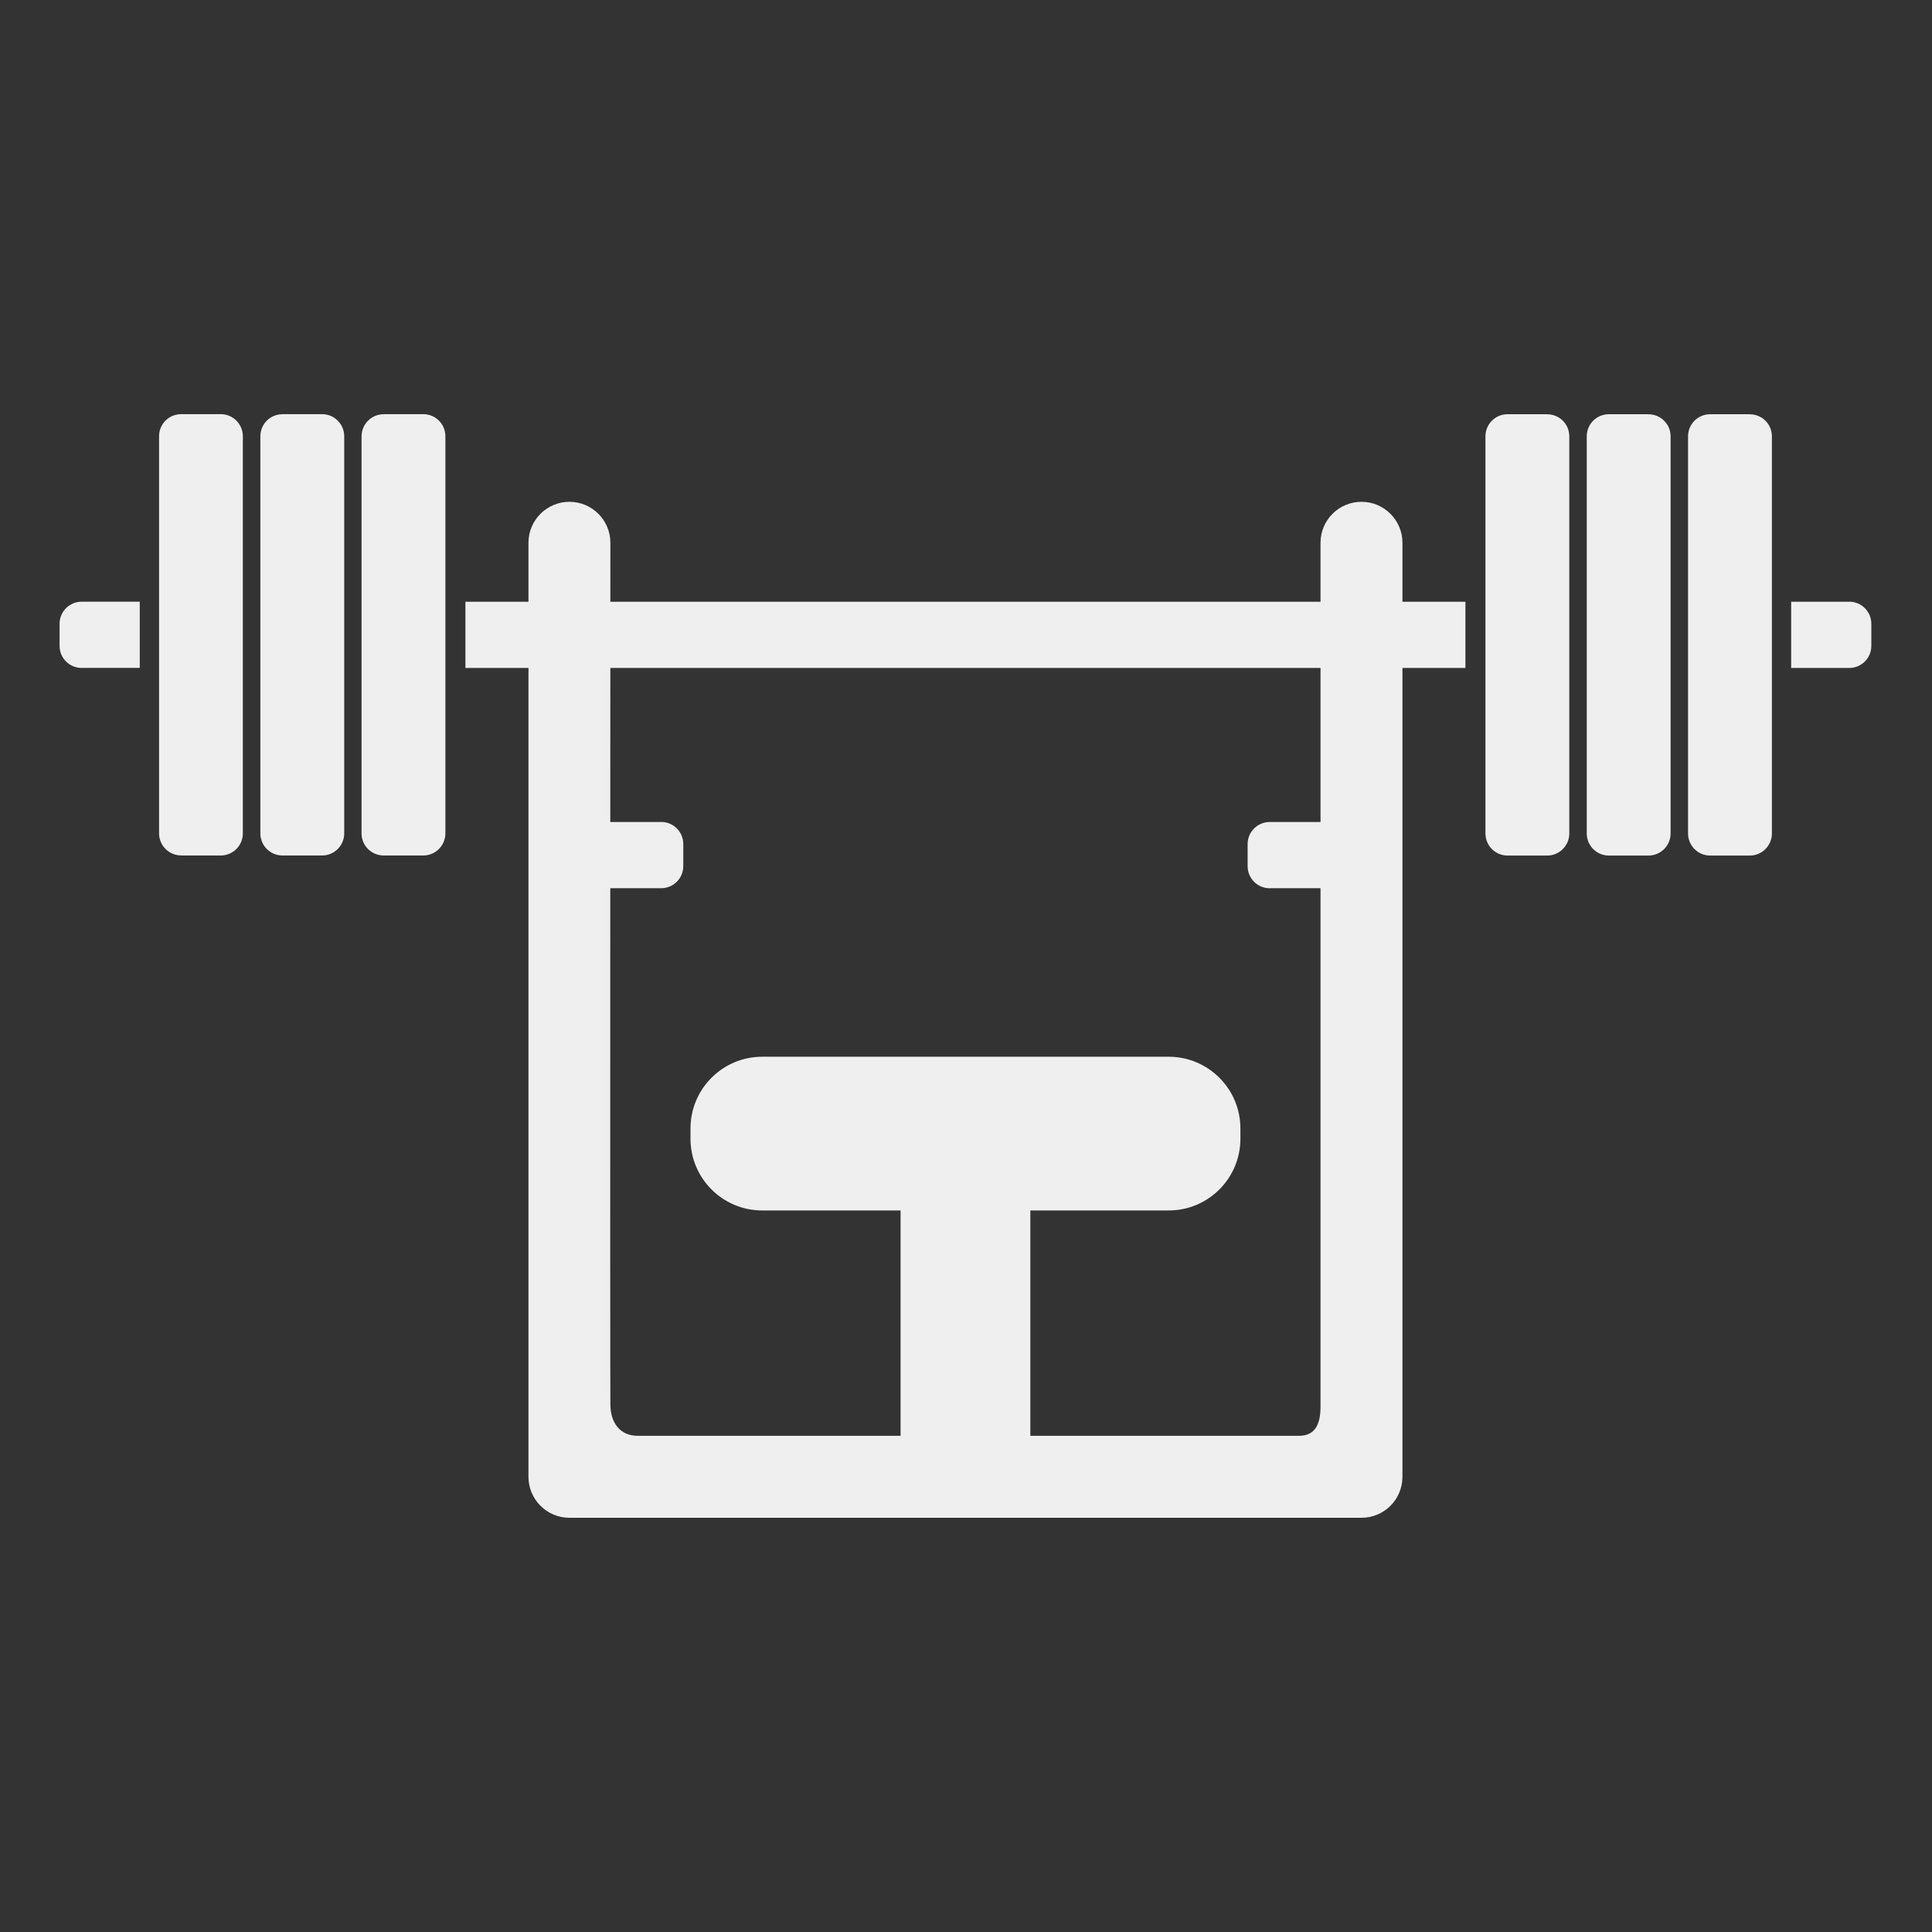 <?xml version="1.0" encoding="UTF-8"?>
<svg id="Camada_1" data-name="Camada 1" xmlns="http://www.w3.org/2000/svg" version="1.1" viewBox="0 0 300 300">
  <rect x="0" y="0" width="300" height="300" fill="#333333" stroke="none"/>
  <defs>
    <style>
      .cls-1 {
        fill: #efefef;
        stroke-width: 0px;
      }
    </style>
  </defs>
  <g>
    <g>
      <rect class="cls-1" x="72.27" y="93.44" width="155.28" height="10.28"/>
      <path class="cls-1" d="M287.15,93.44h-9.02v10.28h9.02c1.89,0,3.43-1.53,3.43-3.43v-3.43c0-1.89-1.53-3.43-3.43-3.43Z"/>
      <path class="cls-1" d="M240.25,64.32h-6.16c-1.89,0-3.43,1.53-3.43,3.43v61.67c0,1.89,1.53,3.43,3.43,3.43h6.16c1.89,0,3.43-1.54,3.43-3.43v-61.67c0-.64-.17-1.23-.47-1.74h0c-.6-1.01-1.7-1.68-2.95-1.68Z"/>
      <path class="cls-1" d="M255.98,64.32h-6.16c-1.89,0-3.43,1.53-3.43,3.43v61.67c0,1.89,1.53,3.43,3.43,3.43h6.16c1.89,0,3.43-1.54,3.43-3.43v-61.67c0-.64-.17-1.23-.47-1.74h0c-.6-1.01-1.7-1.68-2.95-1.68Z"/>
      <path class="cls-1" d="M271.71,64.32h-6.16c-1.89,0-3.43,1.53-3.43,3.43v61.67c0,1.89,1.53,3.43,3.43,3.43h6.16c1.89,0,3.43-1.54,3.43-3.43v-61.67c0-.64-.17-1.23-.47-1.74h0c-.6-1.01-1.7-1.68-2.95-1.68Z"/>
      <path class="cls-1" d="M12.68,103.71h9.02v-10.28h-9.02c-1.89,0-3.43,1.53-3.43,3.43v3.43c0,1.89,1.53,3.43,3.43,3.43Z"/>
      <path class="cls-1" d="M59.57,64.32c-1.26,0-2.36.68-2.95,1.68h0c-.3.51-.48,1.11-.48,1.74v61.67c0,1.89,1.53,3.43,3.43,3.43h6.16c1.89,0,3.43-1.54,3.43-3.43v-61.67c0-1.89-1.53-3.43-3.43-3.43h-6.16Z"/>
      <path class="cls-1" d="M43.85,64.32c-1.26,0-2.36.68-2.95,1.68h0c-.3.51-.47,1.11-.47,1.74v61.67c0,1.89,1.53,3.43,3.43,3.43h6.16c1.89,0,3.43-1.54,3.43-3.43v-61.67c0-1.89-1.53-3.43-3.43-3.43h-6.16Z"/>
      <path class="cls-1" d="M28.12,132.84h6.16c1.89,0,3.43-1.54,3.43-3.43v-61.67c0-1.89-1.53-3.43-3.43-3.43h-6.16c-1.26,0-2.36.68-2.95,1.68h0c-.3.51-.47,1.11-.47,1.74v61.67c0,1.89,1.53,3.43,3.43,3.43Z"/>
    </g>
    <path class="cls-1" d="M141.43,178.51h16.97c.88,0,1.59.71,1.59,1.59v45.5c0,.88-.71,1.59-1.59,1.59h-16.97c-.88,0-1.59-.71-1.59-1.59v-45.51c0-.88.71-1.59,1.59-1.59Z"/>
    <path class="cls-1" d="M118.36,164.09h63.11c6.15,0,11.14,4.99,11.14,11.14v1.59c0,6.15-4.99,11.14-11.14,11.14h-63.11c-6.15,0-11.14-4.99-11.14-11.14v-1.59c0-6.15,4.99-11.14,11.14-11.14Z"/>
    <path class="cls-1" d="M211.41,235.68h-122.99c-3.51,0-6.36-2.85-6.36-6.36V84.28c0-3.51,2.85-6.36,6.36-6.36s6.36,2.85,6.36,6.36c0,0-.06,131.25,0,133.93.06,2.68,1.45,4.74,4.24,4.74h102.71c2.58,0,3.32-1.95,3.32-4.54V84.28c0-3.51,2.85-6.36,6.36-6.36s6.36,2.85,6.36,6.36v145.04c0,3.51-2.85,6.36-6.36,6.36Z"/>
    <g>
      <path class="cls-1" d="M102.67,127.64h-9.02v10.28h9.02c1.89,0,3.43-1.53,3.43-3.43v-3.43c0-1.89-1.53-3.43-3.43-3.43Z"/>
      <path class="cls-1" d="M197.16,137.92h9.02v-10.28h-9.02c-1.89,0-3.43,1.53-3.43,3.43v3.43c0,1.89,1.53,3.43,3.43,3.43Z"/>
    </g>
  </g>
  <path class="cls-1" d="M502.96,64.32c-24.76,0-43.83,17.39-49.24,37.02-5.4-19.64-24.47-37.02-49.23-37.02-30.02,0-54.44,29.39-54.44,61.41,0,52.36,52.36,94.61,103.67,109.96,51.31-15.35,103.67-57.6,103.67-109.96,0-32.03-24.42-61.41-54.44-61.41ZM536.19,147.19h-48.64c-1.97,0-3.69-1.31-4.21-3.21l-4.36-16.02-15.93,63.7c-.48,1.9-2.19,3.24-4.15,3.24h-.07c-1.95,0-3.68-1.32-4.2-3.2l-15.71-56.89-11.41,42.27c-.51,1.87-2.22,3.23-4.07,3.23h-.19c-2.07-.05-3.78-1.46-4.21-3.43l-6.55-29.68h-41.24c-.89,0-1.65-.64-1.8-1.52l-.99-5.86c-.12-.7.42-1.34,1.13-1.34h46.4c2.03,0,3.82,1.44,4.26,3.42l3.34,15.87,11.07-40.65c.51-1.89,2.24-3.22,4.2-3.22,1.97,0,3.69,1.32,4.22,3.2l15.55,56.31,15.95-63.75c.48-1.92,2.2-3.28,4.18-3.3,1.99,0,3.73,1.32,4.25,3.21l7.88,28.91h46.96c.71,0,1.25.63,1.13,1.33l-.99,5.86c-.15.88-.91,1.52-1.8,1.52Z"/>
  <g>
    <path class="cls-1" d="M-33.56,177.27c-4.59-.07-9.19-.13-13.78-.2-.09-9.11-.75-13.38-1.02-14.76-.07-.36-.15-.92-.21-1.1-.37-1.11-1.84-1.95-3.61-1.98-.94-.07-1.87-.14-2.81-.2-.87-.01-1.5.19-1.95.52-.2-2.53-.4-4.49-.56-5.83-.04-.34-.3-2.59-.33-2.79-.28-1.75-1.88-3.04-3.64-3.13-1.77-.08-4.48-.22-4.48-.22-1.6-.02-2.96.97-3.51,2.36-.52-1.41-1.86-2.43-3.46-2.44-1.49-.02-2.99-.03-4.48-.05-2.06-.02-3.75,1.62-3.77,3.67,0,0-1.04,10.03-1.34,27-8.67-.09-17.18-.17-25.66-.23,1.44-9.88,4.29-40.89-12.65-61.82-6.93-8.57-16.17-14.32-27.58-17.23-.11.21-.21.42-.32.62-.74,1.32-1.57,2.59-2.49,3.78-4.47,5.77-10.48,9.1-16.89,9.37-.1,0-.21,0-.31.01h-.07s-.08,0-.08,0c0,0-.84-.01-.99-.02-6.39-.3-12.37-3.64-16.82-9.41-.86-1.12-1.64-2.3-2.34-3.53-9.46,2.95-17.51,8.03-24.03,15.23-19.2,21.19-18.57,53.84-17.97,63.01-8.22.06-16.48.14-24.88.23-.3-16.97-1.34-27-1.34-27-.02-2.05-1.71-3.69-3.77-3.67-1.49.02-2.99.03-4.48.05-1.6.02-2.94,1.04-3.46,2.44-.55-1.4-1.91-2.38-3.51-2.36,0,0-2.72.14-4.48.22-1.77.09-3.36,1.37-3.64,3.13-.03.21-.29,2.46-.33,2.79-.16,1.34-.37,3.3-.56,5.83-.45-.33-1.08-.53-1.95-.52-.94.07-1.87.14-2.81.2-1.77.02-3.23.87-3.61,1.97-.06.19-.13.73-.21,1.1-.27,1.38-.94,5.64-1.02,14.76-4.59.07-9.19.13-13.78.2-.45.01-.82.27-.99.66-.06.13-.45,1.26-.4,4.79.06,3.53.5,4.7.58,4.84.19.34.55.57.97.57,4.59-.07,9.18-.13,13.77-.2.31,8.18.97,12.44,1.32,14.21.14.72.27,1.41.34,1.58.39,1.11,1.88,1.92,3.65,1.89.93.04,1.87.09,2.8.13.87-.01,1.49-.23,1.93-.57.12,1.11.23,2.12.34,3.01.21,1.69.74,5.46.79,5.69.36,1.7,1.79,2.84,3.67,2.94,1.88.1,4.45.12,4.45.12,1.59-.02,2.92-1.04,3.43-2.45.55,1.4,1.9,2.38,3.49,2.36,1.48-.02,2.97-.03,4.45-.05,2.05-.02,3.69-1.7,3.67-3.75,0,0,.83-10.06.79-27.04,9.54-.1,18.89-.18,28.22-.25,1.49,1.05,3.34,1.59,5.28,1.37,1.38-.15,2.64-.67,3.69-1.43,2.64-.02,5.29-.03,7.95-.04-.5,1.5-.95,3.02-1.35,4.54-2.88,10.94-3.07,20.1-3.91,30.56-.54,6.74.96,20.21,7.1,20.21s7.97-4.24,8.7-8.28c1.19-6.63.76-14.19,4.22-25.33,2.37-7.63,6.33-15.5,10.87-21.78,4.55,0,9.16-.01,13.85-.01,6.27,0,12.4,0,18.46.02,4.7,6.28,8.82,14.16,11.19,21.78,3.46,11.14,2.46,17.75,3.47,25.85.51,4.07,2.27,7.75,7.92,7.75s7.74-10.58,8.07-18.32c.54-12.62-.47-20.12-3.36-31.07-.52-1.96-1.14-3.94-1.82-5.91,2.05.01,4.11.02,6.16.03.87.64,1.89,1.11,3.02,1.34.51.1,1.03.15,1.53.15,1.63,0,3.18-.52,4.46-1.43,9.65.07,19.32.15,29.2.26-.04,16.98.79,27.03.79,27.03-.02,2.05,1.62,3.73,3.67,3.75,1.48.02,2.97.03,4.45.05,1.59.02,2.94-.97,3.49-2.36.51,1.41,1.85,2.43,3.43,2.44,0,0,2.57,0,4.45-.11,1.88-.1,3.32-1.24,3.67-2.94.05-.23.59-4.01.79-5.69.11-.89.22-1.89.34-3,.44.34,1.06.56,1.93.57.93-.04,1.87-.09,2.8-.13,1.77.02,3.26-.78,3.65-1.89.06-.17.19-.87.34-1.58.35-1.77,1.01-6.04,1.32-14.21,4.59.06,9.18.13,13.77.2.42,0,.78-.22.97-.57.08-.14.66-1.11.71-4.84.06-3.73-.48-4.66-.53-4.79-.16-.38-.54-.66-.98-.66ZM-194.35,148.29c-1.18,6.24-7.9,17.14-13.07,29.47-2.64.01-5.27.03-7.89.04-.44-4.19-1.52-23.59,14.01-40.67,1.65-1.82,3.46-3.34,5.41-4.65,1.65,5.11,2.55,10.5,1.55,15.8ZM-170.92,177.67c-2.3,0-4.57,0-6.83,0,3.03-2.65,6.1-4.33,8.95-4.58,2.85.25,5.98,1.93,9.1,4.58-3.7,0-7.43,0-11.21,0ZM-123.81,177.8c-2.09-.01-4.19-.02-6.29-.03-5.3-12.26-12.02-23.43-13.16-29.47-1.15-6.08-.08-12.04,1.75-17.57,3.32,1.7,6.21,3.95,8.63,6.93,14.76,18.19,9.58,38.24,9.07,40.14Z"/>
    <path class="cls-1" d="M-169.36,108.41c.11,0,.79.01.79.01.08,0,.15,0,.23,0,10.19-.43,18.33-11.33,18.33-23.24s-8.26-20.55-18.55-20.85h0c-.08-.01-.16,0-.24,0-.08,0-.16,0-.24,0h0c-10.29.31-18.55,8.86-18.55,20.86s8.09,22.75,18.24,23.23Z"/>
  </g>
  <g>
    <g>
      <circle class="cls-1" cx="87.61" cy="-172.03" r="20.38" transform="translate(147.3 11.56) rotate(-45)"/>
      <path class="cls-1" d="M96.96-149.38h-18.71c-15.07,0-27.29,12.22-27.29,27.29v40.99c0,3.74,3.04,6.78,6.78,6.78s6.57-2.81,6.77-6.4l.48-41.31h2.24V-27.97c0,5.18,4.2,9.37,9.37,9.37h0c5.18,0,9.37-4.2,9.37-9.37v-46.35h3.27V-27.97c0,5.18,4.2,9.37,9.37,9.37s9.37-4.2,9.37-9.37v-94.06h2.24l7.5,42.02c.2,3.59,3.17,6.4,6.77,6.4s6.78-3.04,6.78-6.78l-7.03-41.7c0-15.07-12.22-27.29-27.29-27.29Z"/>
    </g>
    <g>
      <circle class="cls-1" cx="211.35" cy="-172.03" r="20.38" transform="translate(30.5 31.82) rotate(-9.28)"/>
      <path class="cls-1" d="M201.99-149.38h18.71c15.07,0,27.29,12.22,27.29,27.29v40.99c0,3.74-3.04,6.78-6.78,6.78s-6.57-2.81-6.77-6.4l-.48-41.31h-2.24V-27.97c0,5.18-4.2,9.37-9.37,9.37h0c-5.18,0-9.37-4.2-9.37-9.37v-46.35h-3.27V-27.97c0,5.18-4.2,9.37-9.37,9.37s-9.37-4.2-9.37-9.37v-94.06h-2.24l-7.5,42.02c-.2,3.59-3.17,6.4-6.77,6.4s-6.78-3.04-6.78-6.78l7.03-41.7c0-15.07,12.22-27.29,27.29-27.29Z"/>
    </g>
    <g>
      <circle class="cls-1" cx="149.75" cy="-120.85" r="13.43" transform="translate(138.42 71.25) rotate(-47.72)"/>
      <path class="cls-1" d="M155.92-104.8h-12.33c-9.93,0-17.99,8.05-17.99,17.99l-4.47,6.31c0,2.47,2,4.47,4.47,4.47s4.33-1.85,4.46-4.22l4.78-6.52h1.48V-24.78c0,3.41,2.77,6.18,6.18,6.18h0c3.41,0,6.18-2.77,6.18-6.18v-30.55h2.15v30.55c0,3.41,2.77,6.18,6.18,6.18s6.18-2.77,6.18-6.18v-61.99h1.48l5.75,7.8c.13,2.37,2.09,4.22,4.46,4.22s4.47-2,4.47-4.47l-5.43-7.59c0-9.93-8.05-17.99-17.99-17.99Z"/>
    </g>
  </g>
</svg>